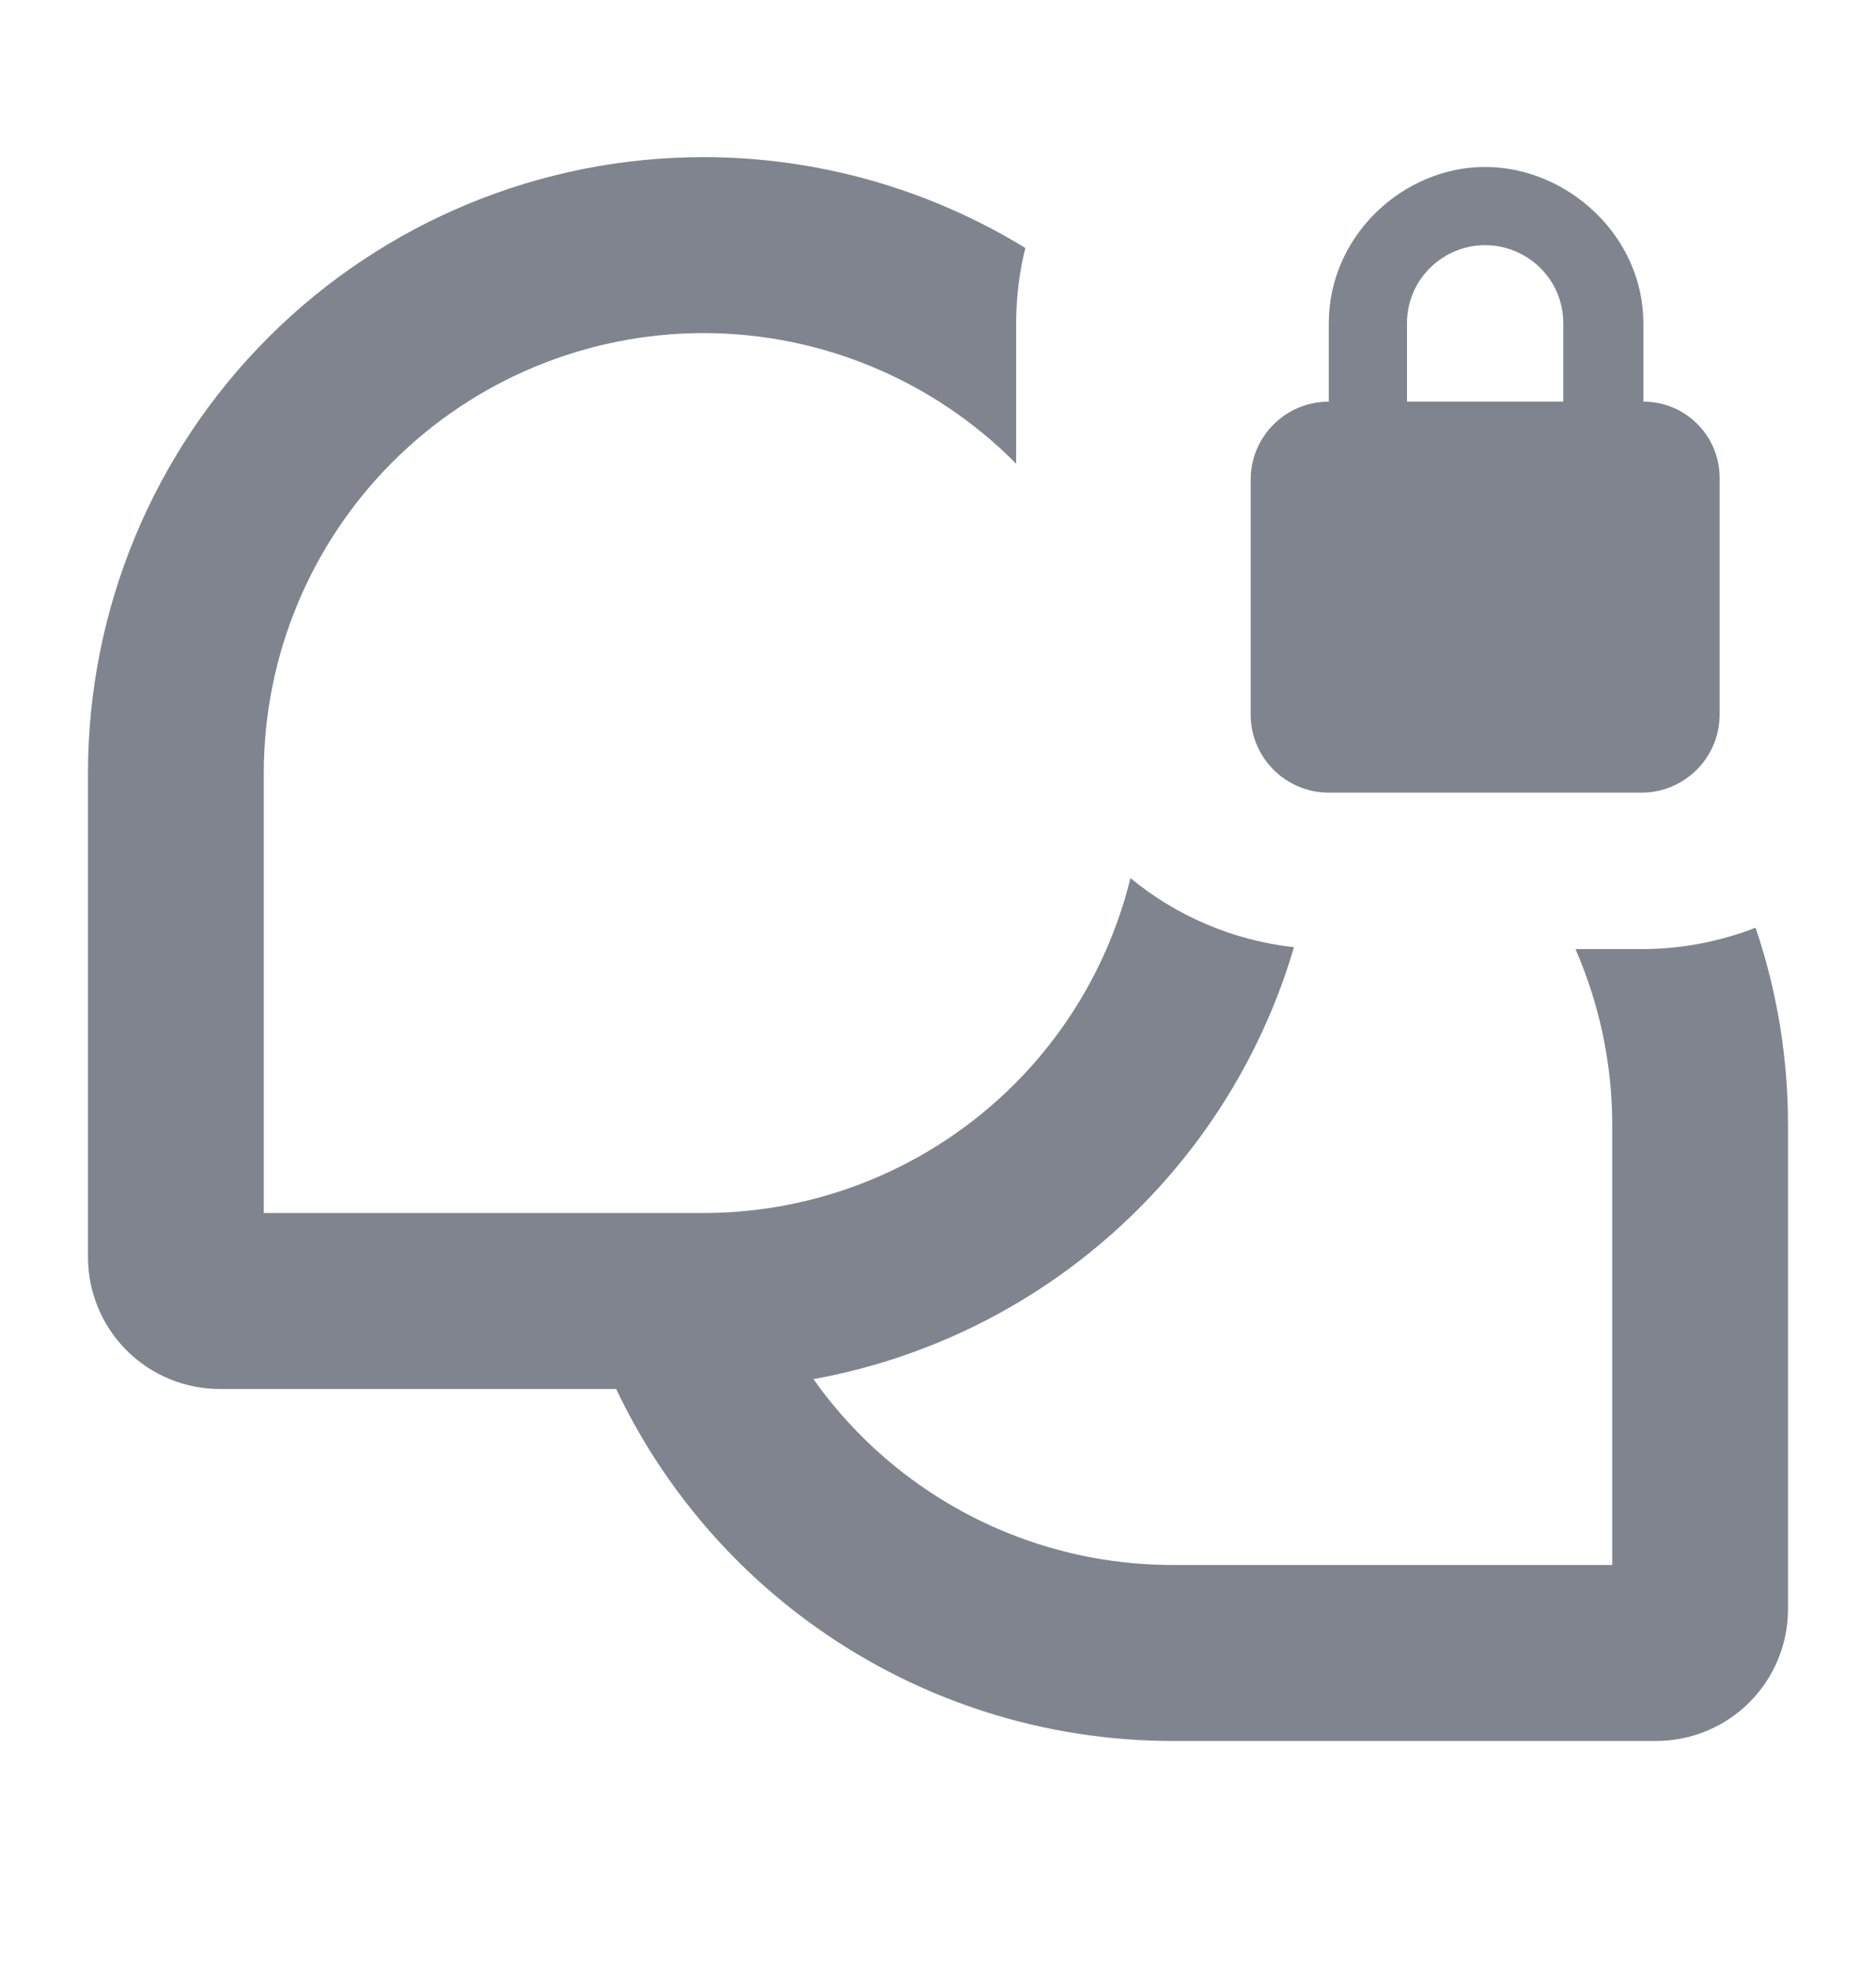 <svg width="20" height="21" viewBox="0 0 20 21" fill="none" xmlns="http://www.w3.org/2000/svg">
<g clip-path="url(#clip0_1_12349)">
<path d="M10.833 3.446C10.833 3.169 10.867 2.9 10.931 2.642C9.907 2.015 8.721 1.674 7.5 1.674C5.76 1.674 4.09 2.366 2.86 3.596C1.629 4.827 0.938 6.496 0.938 8.237V13.393C0.938 13.766 1.086 14.124 1.349 14.387C1.613 14.651 1.971 14.799 2.344 14.799H6.569C7.051 15.814 7.787 16.692 8.711 17.345C9.819 18.129 11.143 18.549 12.5 18.549H17.656C18.029 18.549 18.387 18.401 18.651 18.137C18.914 17.874 19.062 17.516 19.062 17.143V11.987C19.062 11.265 18.944 10.555 18.716 9.884C18.34 10.031 17.929 10.112 17.5 10.112H16.796C17.052 10.698 17.188 11.336 17.188 11.987V16.674H12.5C11.53 16.674 10.585 16.374 9.793 15.814C9.356 15.505 8.978 15.126 8.672 14.694C9.977 14.457 11.19 13.828 12.14 12.877C12.923 12.095 13.488 11.135 13.795 10.092C13.137 10.019 12.537 9.755 12.052 9.356C11.849 10.18 11.425 10.941 10.815 11.551C9.935 12.43 8.743 12.924 7.5 12.924H2.812V8.237C2.812 6.994 3.306 5.801 4.185 4.922C5.065 4.043 6.257 3.549 7.5 3.549C8.743 3.549 9.935 4.043 10.815 4.922L10.833 4.941V3.446Z" fill="#80848E"/>
<path fill-rule="evenodd" clip-rule="evenodd" d="M17.52 3.445V4.279C17.969 4.279 18.333 4.643 18.333 5.091V7.612C18.333 8.072 17.96 8.445 17.5 8.445H14.166C13.706 8.445 13.333 8.072 13.333 7.612V5.112C13.333 4.652 13.706 4.279 14.166 4.279V3.445C14.166 2.512 14.958 1.779 15.833 1.779C16.708 1.779 17.52 2.512 17.52 3.445ZM15 4.279H16.666V3.445C16.666 2.969 16.277 2.612 15.833 2.612C15.389 2.612 15 2.969 15 3.445V4.279Z" fill="#80848E"/>
</g>
<defs>
<clipPath id="clip0_1_12349">
<rect width="20" height="20" fill="white" transform="translate(0 0.112)"/>
</clipPath>
</defs>
</svg>
